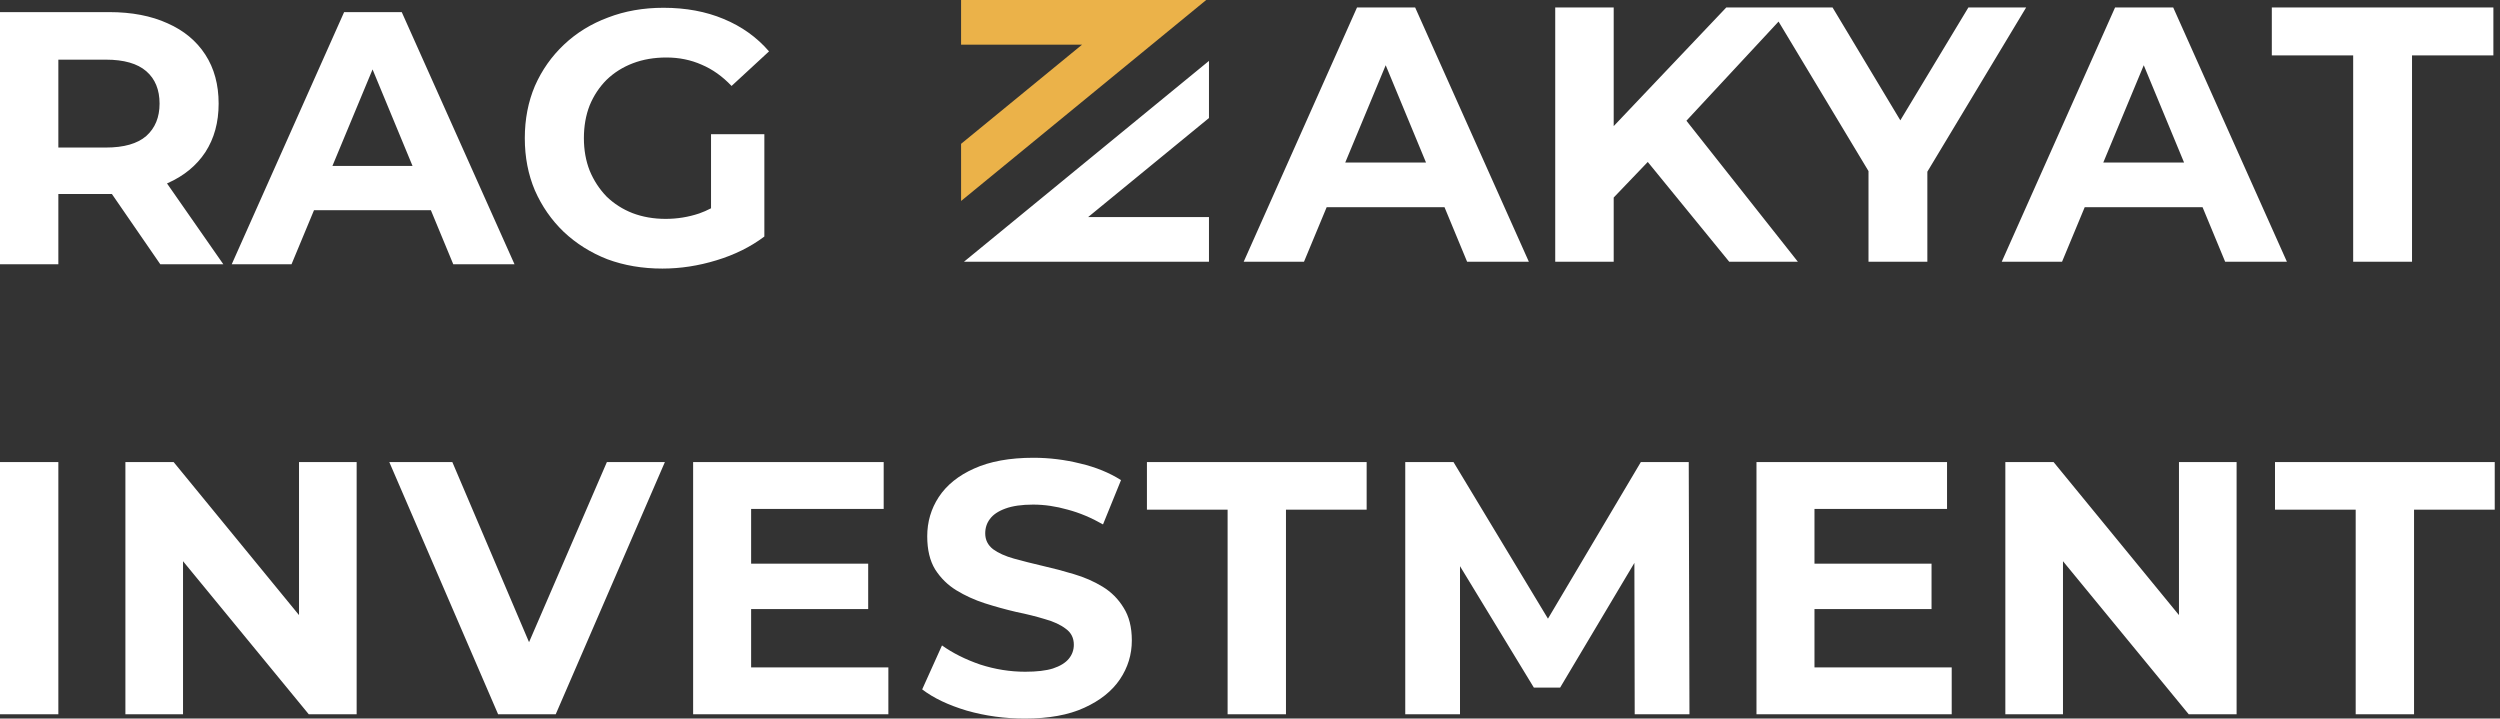<svg width="167" height="48" viewBox="0 0 167 48" fill="none" xmlns="http://www.w3.org/2000/svg">
<rect x="0" y="0" width="167" height="48" fill="#333333" stroke="none"/>
<path fill-rule="evenodd" clip-rule="evenodd" d="M80.759 4.068L67.637 14.825L64.394 17.483H68.541H80.759V14.499H72.689L80.759 7.884V4.068ZM90.649 0.498L83.079 17.483H87.107L88.62 13.843H96.494L98.002 17.483H102.127L94.532 0.498H90.649ZM95.258 10.858L92.565 4.358L89.862 10.858H95.258ZM107.795 13.195V17.483H103.889V0.498H107.795V8.424L115.317 0.498H118.241H119.685H122.414L126.942 8.038L131.489 0.498H135.347L128.747 11.469V17.483H124.816V11.429L118.808 1.441L112.653 8.065L120.097 17.483H115.511L110.071 10.819L107.795 13.195ZM141.287 0.498L133.717 17.483H137.745L139.258 13.843H147.132L148.64 17.483H152.765L145.17 0.498H141.287ZM145.896 10.858L143.203 4.358L140.499 10.858H145.896ZM157.192 17.483V3.7H151.757V0.498H166.558V3.7H161.123V17.483H157.192ZM44.249 17.941C42.918 17.941 41.69 17.733 40.568 17.316C39.461 16.882 38.49 16.273 37.656 15.487C36.838 14.701 36.196 13.778 35.731 12.72C35.282 11.661 35.057 10.498 35.057 9.231C35.057 7.963 35.282 6.8 35.731 5.742C36.196 4.683 36.846 3.761 37.68 2.975C38.514 2.189 39.493 1.587 40.616 1.17C41.739 0.737 42.974 0.52 44.321 0.52C45.813 0.52 47.153 0.769 48.34 1.266C49.543 1.764 50.553 2.485 51.371 3.432L48.869 5.742C48.259 5.1 47.594 4.627 46.872 4.322C46.15 4.001 45.364 3.841 44.514 3.841C43.696 3.841 42.95 3.969 42.276 4.226C41.602 4.483 41.017 4.851 40.519 5.333C40.038 5.814 39.661 6.383 39.389 7.041C39.132 7.699 39.004 8.429 39.004 9.231C39.004 10.017 39.132 10.739 39.389 11.396C39.661 12.054 40.038 12.631 40.519 13.129C41.017 13.61 41.594 13.979 42.252 14.236C42.926 14.492 43.663 14.621 44.466 14.621C45.236 14.621 45.981 14.5 46.703 14.26C46.971 14.166 47.236 14.051 47.497 13.914V8.966H51.059V15.8C50.144 16.489 49.077 17.019 47.858 17.388C46.655 17.757 45.452 17.941 44.249 17.941ZM0 0.809V17.652H3.898V12.96H7.291C7.352 12.96 7.413 12.96 7.474 12.959L10.707 17.652H14.918L11.156 12.253L11.189 12.238C12.28 11.757 13.122 11.067 13.715 10.169C14.309 9.255 14.605 8.172 14.605 6.921C14.605 5.654 14.309 4.563 13.715 3.648C13.122 2.734 12.28 2.036 11.189 1.555C10.098 1.058 8.799 0.809 7.291 0.809H0ZM3.898 9.856H7.074C8.277 9.856 9.176 9.6 9.769 9.086C10.363 8.557 10.659 7.835 10.659 6.921C10.659 5.99 10.363 5.269 9.769 4.755C9.176 4.242 8.277 3.985 7.074 3.985H3.898V9.856ZM22.987 0.809L15.48 17.652H19.474L20.975 14.043H28.783L30.278 17.652H34.369L26.837 0.809H22.987ZM27.557 11.084L24.887 4.637L22.206 11.084H27.557ZM72.43 47.278C73.488 46.797 74.282 46.163 74.812 45.377C75.341 44.591 75.606 43.725 75.606 42.779C75.606 41.896 75.421 41.166 75.052 40.589C74.7 40.011 74.234 39.546 73.657 39.193C73.079 38.84 72.438 38.56 71.732 38.351C71.042 38.143 70.344 37.958 69.638 37.798C68.949 37.637 68.315 37.477 67.738 37.317C67.16 37.156 66.695 36.948 66.342 36.691C65.989 36.418 65.813 36.065 65.813 35.632C65.813 35.263 65.917 34.943 66.126 34.67C66.334 34.381 66.679 34.148 67.16 33.972C67.641 33.795 68.259 33.707 69.013 33.707C69.767 33.707 70.537 33.82 71.323 34.044C72.109 34.253 72.895 34.582 73.681 35.031L74.884 32.071C74.098 31.574 73.192 31.205 72.165 30.964C71.138 30.708 70.096 30.579 69.037 30.579C67.449 30.579 66.126 30.82 65.067 31.301C64.024 31.766 63.238 32.4 62.709 33.202C62.195 33.988 61.939 34.862 61.939 35.825C61.939 36.723 62.115 37.461 62.468 38.038C62.837 38.616 63.31 39.081 63.888 39.434C64.465 39.787 65.099 40.076 65.789 40.3C66.494 40.525 67.192 40.717 67.882 40.878C68.588 41.022 69.229 41.182 69.807 41.359C70.384 41.519 70.85 41.736 71.203 42.009C71.555 42.265 71.732 42.618 71.732 43.067C71.732 43.42 71.62 43.733 71.395 44.006C71.17 44.279 70.817 44.495 70.336 44.655C69.871 44.8 69.254 44.872 68.484 44.872C67.473 44.872 66.47 44.712 65.476 44.391C64.497 44.054 63.647 43.629 62.925 43.115L61.602 46.051C62.356 46.629 63.35 47.102 64.585 47.471C65.821 47.824 67.112 48 68.459 48C70.064 48 71.387 47.759 72.43 47.278ZM0 47.711V30.868H3.898V47.711H0ZM8.377 47.711V30.868H11.601L19.974 41.087V30.868H23.824V47.711H20.624L12.226 37.488V47.711H8.377ZM26.006 30.868L33.273 47.711H37.123L44.413 30.868H40.539L35.34 42.898L30.217 30.868H26.006ZM50.175 44.583V40.685H57.995V37.653H50.175V33.996H59.03V30.868H46.301V47.711H59.343V44.583H50.175ZM82.004 34.044H76.615V30.868H91.292V34.044H85.903V47.711H82.004V34.044ZM93.871 30.868V47.711H97.528V37.82L102.461 45.931H104.217L109.177 37.602L109.198 47.711H112.856L112.808 30.868H109.607L103.404 41.327L97.095 30.868H93.871ZM121.207 44.583V40.685H129.027V37.653H121.207V33.996H130.062V30.868H117.333V47.711H130.374V44.583H121.207ZM133.957 30.868V47.711H137.807V37.488L146.205 47.711H149.405V30.868H145.555V41.087L137.182 30.868H133.957ZM157.36 34.044H151.97V30.868H166.648V34.044H161.258V47.711H157.36V34.044Z" fill="white"/>
<path d="M77.333 2.658L80.575 0H76.428H64.2V2.984H72.281L64.2 9.608L64.201 13.425L77.333 2.658Z" fill="#EBB249"/>
</svg>
